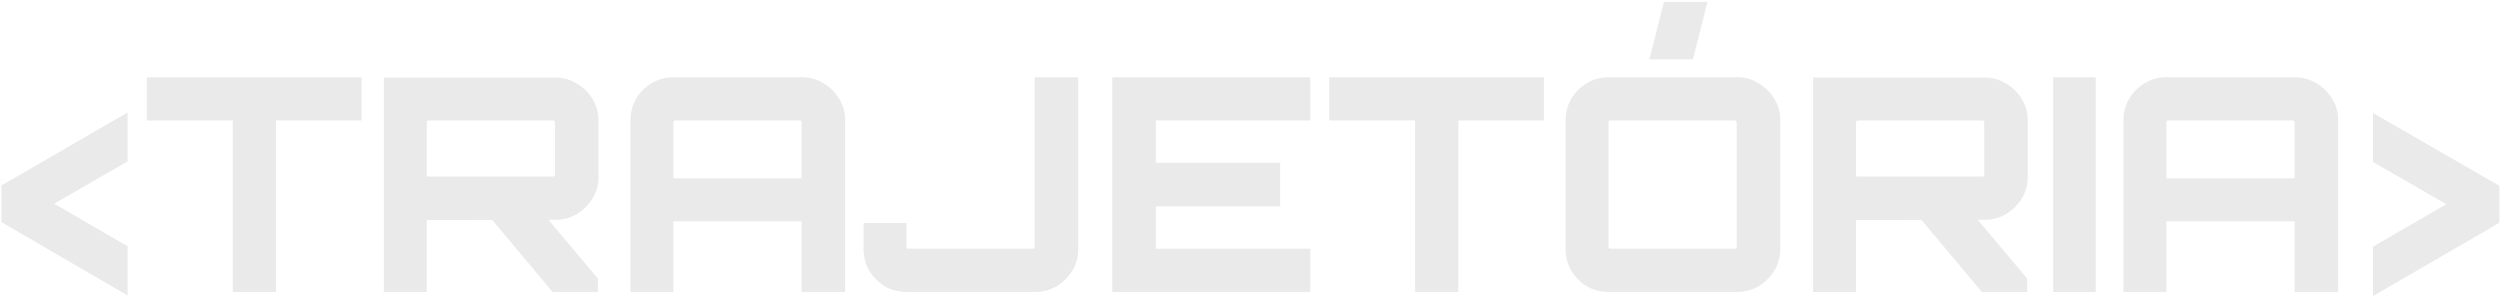 <svg width="805" height="96" viewBox="0 0 805 96" fill="none" xmlns="http://www.w3.org/2000/svg">
<path d="M41.088 95.152L0.48 71.536V59.728L41.088 36.208V51.952L17.472 65.584L41.088 79.312V95.152ZM74.943 94V38.8H47.295V24.88H116.415V38.8H88.863V94H74.943ZM177.931 94L157.483 69.616H175.627L192.523 89.68V94H177.931ZM123.595 94V24.976H178.795C181.355 24.976 183.659 25.616 185.707 26.896C187.819 28.112 189.515 29.776 190.795 31.888C192.075 34 192.715 36.304 192.715 38.8V57.04C192.715 59.536 192.075 61.84 190.795 63.952C189.515 66 187.819 67.664 185.707 68.944C183.659 70.16 181.355 70.768 178.795 70.768L137.419 70.864V94H123.595ZM137.995 56.848H178.123C178.315 56.848 178.443 56.816 178.507 56.752C178.635 56.624 178.699 56.496 178.699 56.368V39.376C178.699 39.184 178.635 39.056 178.507 38.992C178.443 38.864 178.315 38.8 178.123 38.8H137.995C137.803 38.8 137.643 38.864 137.515 38.992C137.451 39.056 137.419 39.184 137.419 39.376V56.368C137.419 56.496 137.451 56.624 137.515 56.752C137.643 56.816 137.803 56.848 137.995 56.848ZM203.006 94V38.704C203.006 36.144 203.614 33.84 204.83 31.792C206.11 29.68 207.774 28.016 209.822 26.8C211.934 25.52 214.27 24.88 216.83 24.88H258.206C260.766 24.88 263.07 25.52 265.118 26.8C267.23 28.016 268.926 29.68 270.206 31.792C271.486 33.84 272.126 36.144 272.126 38.704V94H258.11V71.248H216.83V94H203.006ZM216.83 57.424H258.11V39.376C258.11 39.184 258.046 39.056 257.918 38.992C257.854 38.864 257.726 38.8 257.534 38.8H217.406C217.214 38.8 217.054 38.864 216.926 38.992C216.862 39.056 216.83 39.184 216.83 39.376V57.424ZM291.896 94C289.336 94 287 93.392 284.888 92.176C282.84 90.896 281.176 89.232 279.896 87.184C278.68 85.072 278.072 82.736 278.072 80.176V71.824H291.896V79.504C291.896 79.696 291.928 79.856 291.992 79.984C292.12 80.048 292.28 80.08 292.472 80.08H332.6C332.792 80.08 332.92 80.048 332.984 79.984C333.112 79.856 333.176 79.696 333.176 79.504V24.88H347.192V80.176C347.192 82.736 346.552 85.072 345.272 87.184C343.992 89.232 342.296 90.896 340.184 92.176C338.136 93.392 335.864 94 333.368 94H291.896ZM358.162 94V24.88H421.906V38.8H372.178V52.432H412.21V66.448H372.178V80.08H421.906V94H358.162ZM455.662 94V38.8H428.014V24.88H497.134V38.8H469.582V94H455.662ZM517.946 94C515.386 94 513.05 93.392 510.938 92.176C508.89 90.896 507.226 89.232 505.946 87.184C504.73 85.072 504.122 82.736 504.122 80.176V38.704C504.122 36.144 504.73 33.84 505.946 31.792C507.226 29.68 508.89 28.016 510.938 26.8C513.05 25.52 515.386 24.88 517.946 24.88H559.418C561.914 24.88 564.186 25.52 566.234 26.8C568.346 28.016 570.042 29.68 571.322 31.792C572.602 33.84 573.242 36.144 573.242 38.704V80.176C573.242 82.736 572.602 85.072 571.322 87.184C570.042 89.232 568.346 90.896 566.234 92.176C564.186 93.392 561.914 94 559.418 94H517.946ZM518.522 80.08H558.65C558.842 80.08 558.97 80.048 559.034 79.984C559.162 79.856 559.226 79.696 559.226 79.504V39.376C559.226 39.184 559.162 39.056 559.034 38.992C558.97 38.864 558.842 38.8 558.65 38.8H518.522C518.33 38.8 518.17 38.864 518.042 38.992C517.978 39.056 517.946 39.184 517.946 39.376V79.504C517.946 79.696 517.978 79.856 518.042 79.984C518.17 80.048 518.33 80.08 518.522 80.08ZM531.098 19.12L535.802 0.592H549.818L545.114 19.12H531.098ZM638.15 94L617.702 69.616H635.846L652.742 89.68V94H638.15ZM583.814 94V24.976H639.014C641.574 24.976 643.878 25.616 645.926 26.896C648.038 28.112 649.734 29.776 651.014 31.888C652.294 34 652.934 36.304 652.934 38.8V57.04C652.934 59.536 652.294 61.84 651.014 63.952C649.734 66 648.038 67.664 645.926 68.944C643.878 70.16 641.574 70.768 639.014 70.768L597.638 70.864V94H583.814ZM598.214 56.848H638.342C638.534 56.848 638.662 56.816 638.726 56.752C638.854 56.624 638.918 56.496 638.918 56.368V39.376C638.918 39.184 638.854 39.056 638.726 38.992C638.662 38.864 638.534 38.8 638.342 38.8H598.214C598.022 38.8 597.862 38.864 597.734 38.992C597.67 39.056 597.638 39.184 597.638 39.376V56.368C597.638 56.496 597.67 56.624 597.734 56.752C597.862 56.816 598.022 56.848 598.214 56.848ZM661.112 94V24.88H674.84V94H661.112ZM683.756 94V38.704C683.756 36.144 684.364 33.84 685.58 31.792C686.86 29.68 688.524 28.016 690.572 26.8C692.684 25.52 695.02 24.88 697.58 24.88H738.956C741.516 24.88 743.82 25.52 745.868 26.8C747.98 28.016 749.676 29.68 750.956 31.792C752.236 33.84 752.876 36.144 752.876 38.704V94H738.86V71.248H697.58V94H683.756ZM697.58 57.424H738.86V39.376C738.86 39.184 738.796 39.056 738.668 38.992C738.604 38.864 738.476 38.8 738.284 38.8H698.156C697.964 38.8 697.804 38.864 697.676 38.992C697.612 39.056 697.58 39.184 697.58 39.376V57.424ZM764.102 95.344V79.408L787.718 65.776L764.102 52.144V36.4L804.806 59.824V71.728L764.102 95.344Z" fill="#EAEAEA"/>
</svg>
